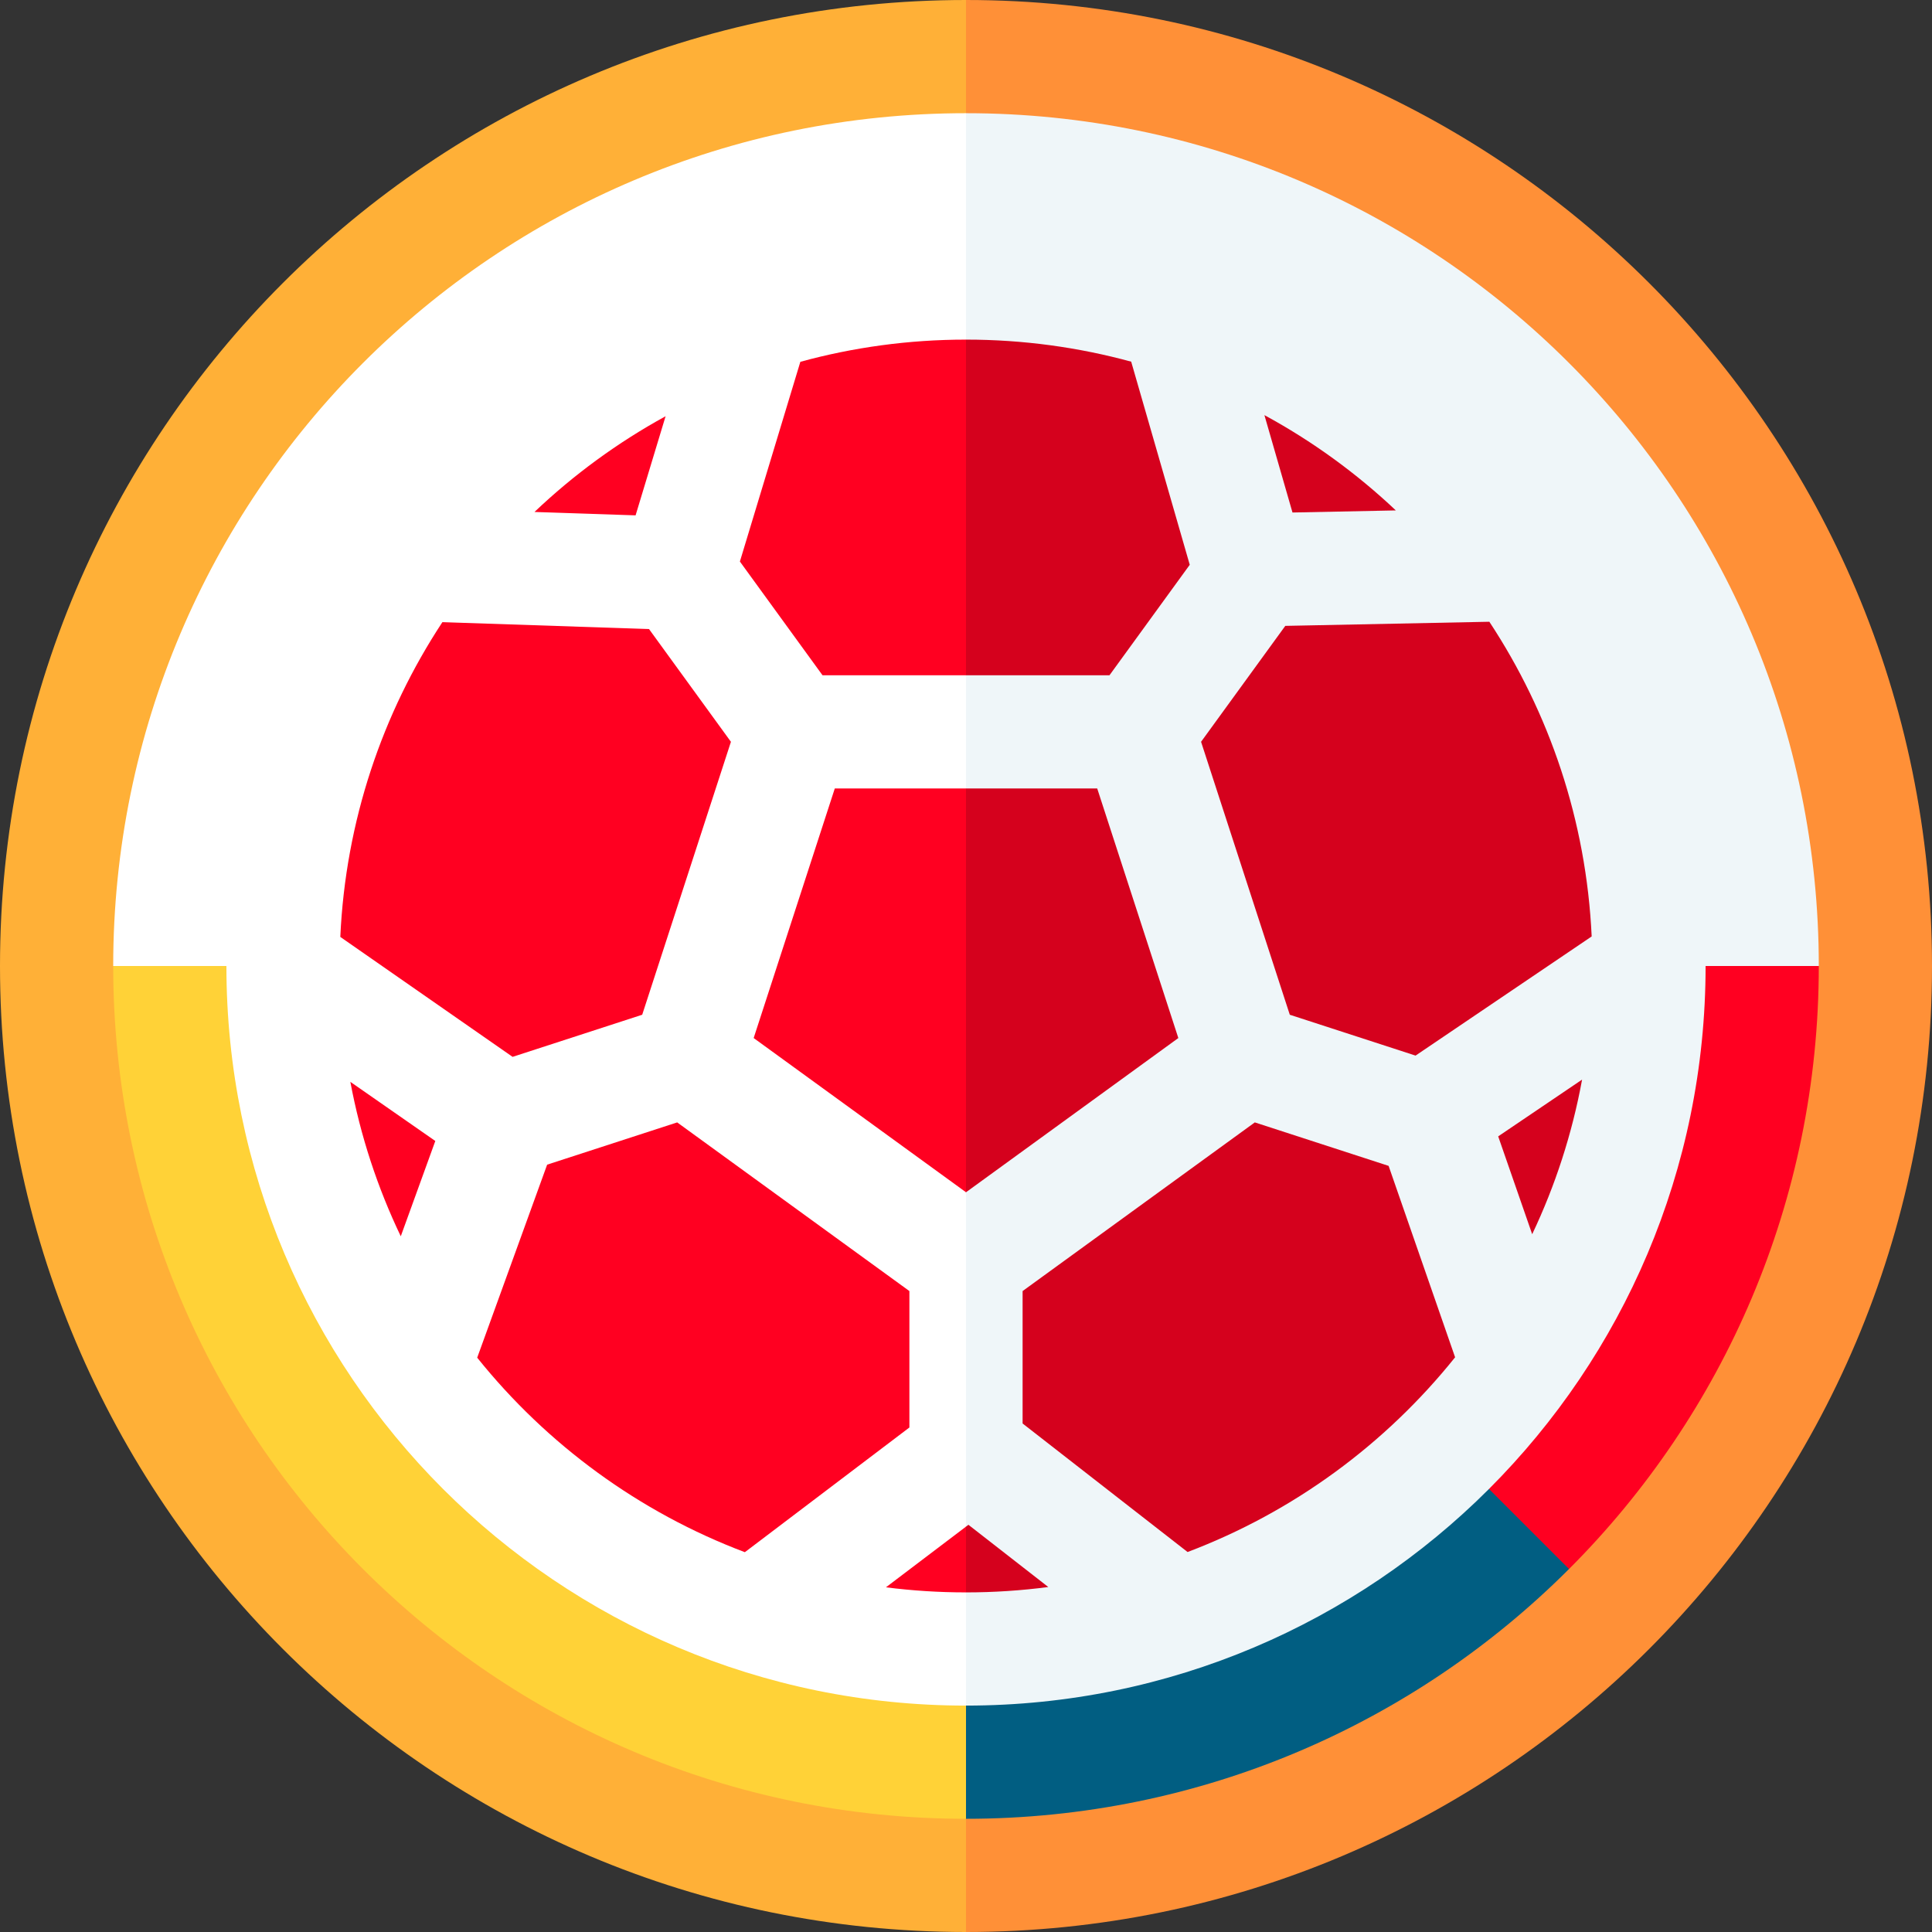 <?xml version="1.0" encoding="iso-8859-1"?>
<!-- Generator: Adobe Illustrator 19.0.0, SVG Export Plug-In . SVG Version: 6.00 Build 0)  -->
<svg version="1.1" id="Capa_1" xmlns="http://www.w3.org/2000/svg" xmlns:xlink="http://www.w3.org/1999/xlink" x="0px" y="0px"
	 viewBox="0 0 512 512" style="enable-background:new 0 0 512 512;" xml:space="preserve">
<rect x="0" y="0" width="512" height="512" fill="#333333" stroke="none"/>
<path style="fill:#FF9037;" d="M256,0l-60,256l60,256c141.385,0,256-114.615,256-256S397.385,0,256,0z"/>
<path style="fill:#FFB037;" d="M0,256c0,141.385,114.615,256,256,256V0C114.615,0,0,114.615,0,256z"/>
<path style="fill:#FF0021;" d="M415.806,415.806C456.704,374.908,482,318.408,482,256L256,90l-60,325.806H415.806z"/>
<path style="fill:#EFF6F9;" d="M482,256c0-124.816-101.184-226-226-226l-60,226H482z"/>
<path style="fill:#015E82;" d="M256,256l-60,113l60,113c62.408,0,118.908-25.296,159.806-66.194L256,256z"/>
<path style="fill:#FFD237;" d="M30,256c0,124.816,101.184,226,226,226V256l-113-60L30,256z"/>
<path style="fill:#FFFFFF;" d="M30,256h226V30C131.184,30,30,131.184,30,256z"/>
<path style="fill:#EFF6F9;" d="M256,60l-45.938,196L256,452c108.248,0,196-87.752,196-196S364.248,60,256,60z"/>
<path style="fill:#FFFFFF;" d="M60,256c0,108.248,87.752,196,196,196V60C147.752,60,60,147.752,60,256z"/>
<g>
	<path style="fill:#D5011D;" d="M294.025,178.952l21.271-29.278l-15.519-53.828C285.829,92.042,271.154,90,256,90l-20,44.476
		l20,44.476H294.025z"/>
	<path style="fill:#D5011D;" d="M369.915,135.266c-10.429-9.843-22.128-18.356-34.833-25.253l7.44,25.807L369.915,135.266z"/>
	<path style="fill:#D5011D;" d="M397.036,301.149l9.009,25.931c6.093-12.838,10.587-26.58,13.224-40.974L397.036,301.149z"/>
	<path style="fill:#D5011D;" d="M375.136,279.746l46.675-31.58c-1.428-30.721-11.208-59.255-27.119-83.395l-54.076,1.093
		l-22.321,30.721l23.513,72.333L375.136,279.746z"/>
	<path style="fill:#D5011D;" d="M367.995,308.969l-35.457-11.521L271,342.145v35.096l43.722,34.06
		c28.049-10.612,52.469-28.6,70.896-51.603L367.995,308.969z"/>
	<path style="fill:#D5011D;" d="M256.643,404.085L256,404.572l-5,8.471l5,8.958c7.393,0,14.671-0.49,21.808-1.427L256.643,404.085z"
		/>
	<polygon style="fill:#D5011D;" points="290.771,208.952 256,208.952 236,262.457 256,315.962 312.27,275.091 	"/>
</g>
<g>
	<path style="fill:#FF0021;" d="M196.078,148.812l21.897,30.14H256V90c-15.198,0-29.914,2.054-43.898,5.879L196.078,148.812z"/>
	<path style="fill:#FF0021;" d="M170.191,268.916l23.513-72.332l-21.706-29.875l-54.76-1.833
		c-15.892,24.151-25.651,52.693-27.055,83.418l45.659,31.784L170.191,268.916z"/>
	<polygon style="fill:#FF0021;" points="199.73,275.091 256,315.962 256,208.952 221.229,208.952 	"/>
	<path style="fill:#FF0021;" d="M106.21,327.627l9.151-25.255l-22.517-15.675C95.533,301.079,100.07,314.809,106.21,327.627z"/>
	<path style="fill:#FF0021;" d="M234.779,420.655C241.728,421.542,248.81,422,256,422v-17.428L234.779,420.655z"/>
	<path style="fill:#FF0021;" d="M168.438,136.574l7.952-26.268c-12.678,6.943-24.353,15.489-34.747,25.371L168.438,136.574z"/>
	<path style="fill:#FF0021;" d="M241,378.299v-36.154l-61.538-44.697l-34.465,11.199l-18.535,51.15
		c18.444,22.988,42.875,40.958,70.934,51.549L241,378.299z"/>
</g>
<g>
</g>
<g>
</g>
<g>
</g>
<g>
</g>
<g>
</g>
<g>
</g>
<g>
</g>
<g>
</g>
<g>
</g>
<g>
</g>
<g>
</g>
<g>
</g>
<g>
</g>
<g>
</g>
<g>
</g>
</svg>
